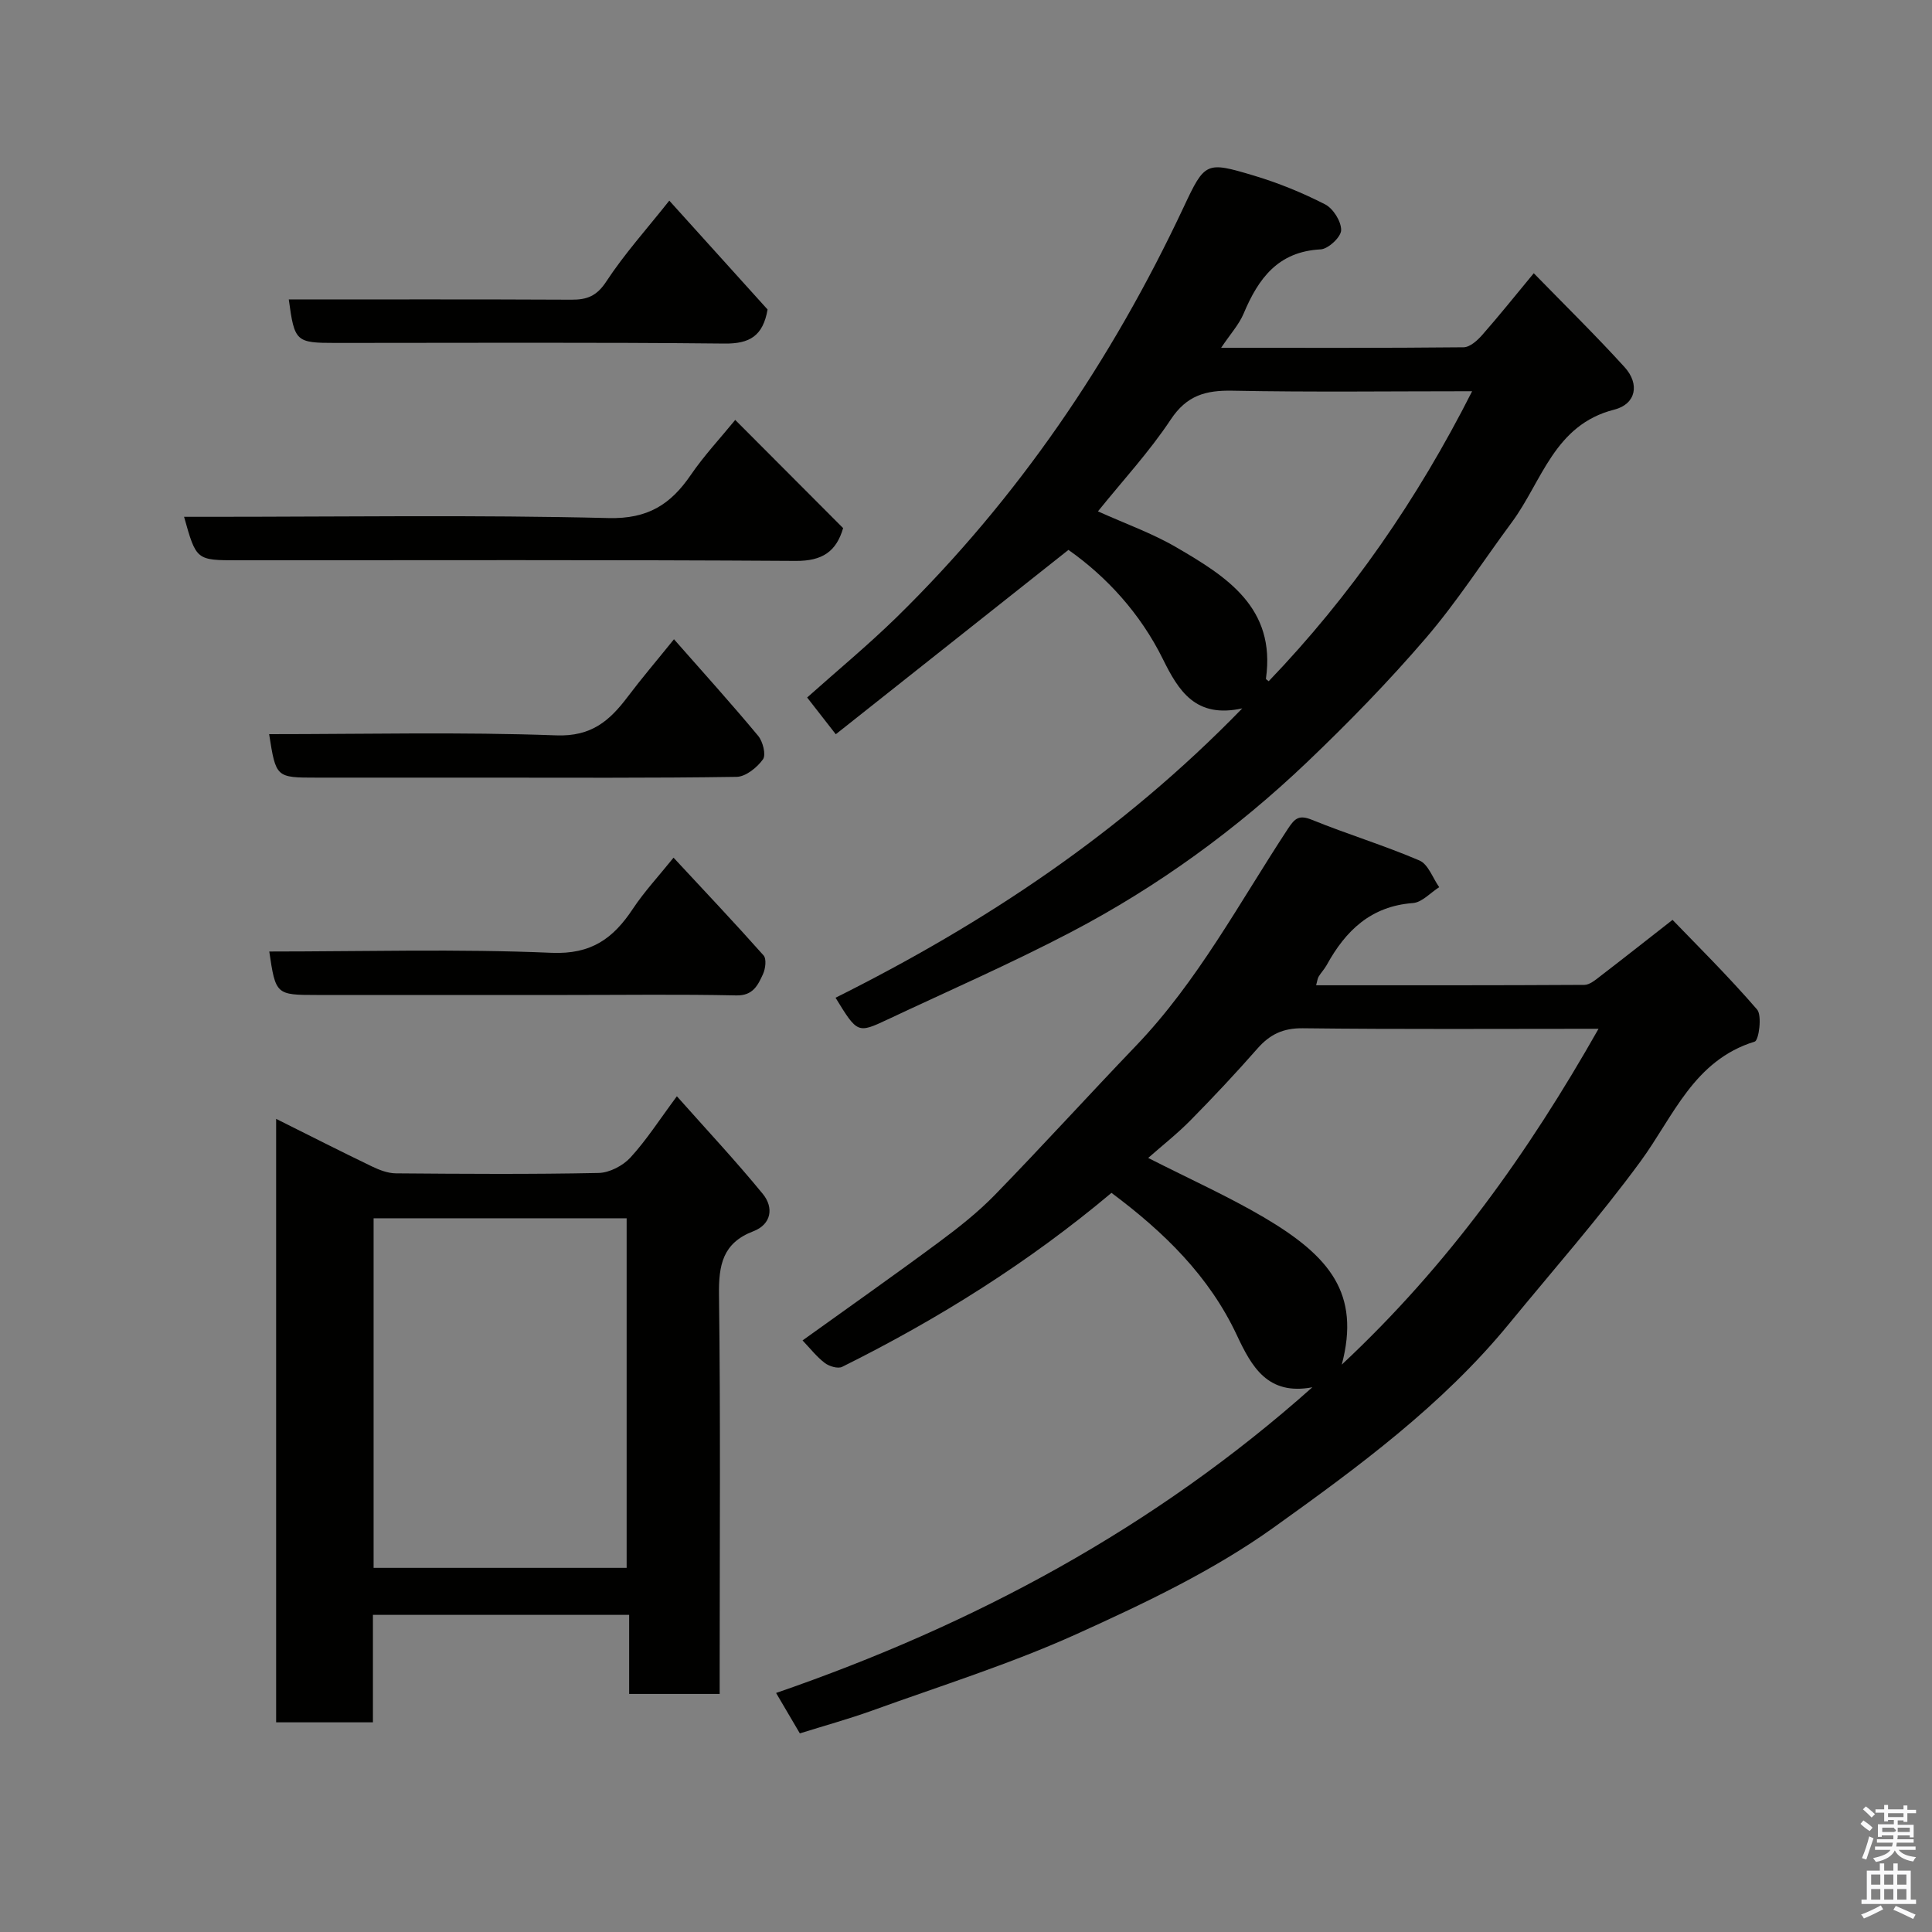 <svg enable-background="new 0 0 400 400" viewBox="0 0 400 400" xmlns="http://www.w3.org/2000/svg"><rect x="0" y="0" width="400" height="400" fill="#808080" stroke="none"/><path d="m385.2 377.6.6-.7c.6.4 1.3.9 1.9 1.5l-.6.7c-.8-.5-1.4-1-1.9-1.5zm.3 7.1c.6-1.4 1.1-2.9 1.5-4.5.3.1.6.3.9.4-.5 1.4-1 2.9-1.5 4.4zm.2-10.1.6-.6c.7.5 1.3 1.1 1.9 1.6l-.7.7c-.6-.6-1.2-1.2-1.8-1.7zm8.4-.8h.8v.9h1.8v.7h-1.8v1.8h-.8v-.3h-1.2v.9h3.3v2.6h-.8v-.4h-2.5c0 .3 0 .6-.1.8h3.4v.7h-3.5c0 .3-.1.6-.1.8h4v.7h-3.5c.7.9 1.9 1.3 3.6 1.5-.2.2-.4.5-.6.9-1.9-.3-3.2-1.1-3.8-2.3-.5 1.1-1.8 2-3.9 2.4-.2-.3-.4-.5-.6-.8 1.9-.4 3.1-.9 3.6-1.7h-3.2v-.7h3.5c.1-.2.1-.5.2-.8h-3.3v-.7h3.4c0-.2 0-.5 0-.8h-2.4v.3h-.8v-2.6h3.3v-.9h-1.2v.3h-.8v-1.8h-1.8v-.7h1.8v-.9h.8v.9h3.2zm-4.4 5.5h2.4c1-.3 0-.6 0-.9h-2.4zm1.2-3.1h3.2v-.8h-3.2zm4.4 2.2h-2.4v.9h2.5v-.9z" fill="#fafafb"/><path d="m389.2 385.8h.9v1.5h1.9v-1.5h.9v1.5h2.7v6h1.1v.9h-11.3v-.9h1.1v-6h2.7zm.2 8.7.5.8c-1.2.6-2.5 1.3-4 1.9-.2-.3-.3-.6-.6-.8 1.6-.6 3-1.3 4.1-1.9zm-2-4.3h1.9v-2.1h-1.9zm0 3.1h1.9v-2.2h-1.9zm2.7-3.1h1.9v-2.1h-1.9zm0 3.1h1.9v-2.2h-1.9zm2.4 1.3c1.4.6 2.7 1.2 4.1 1.8l-.5.9c-1.5-.7-2.8-1.4-4.1-1.9zm2.2-6.5h-1.9v2.1h1.9zm-1.9 5.2h1.9v-2.2h-1.9z" fill="#fafafb"/><g fill="#010100"><path d="m165.6 358.88c-1.59-2.7-3.14-5.34-4.92-8.37 41.06-14.15 78.38-34.2 111.03-63.29-9.27 1.75-12.57-4.26-15.65-10.82-5.71-12.17-15-21.27-25.94-29.43-17.03 14.32-35.8 26.11-55.76 36.02-.88.44-2.7-.11-3.61-.81-1.69-1.29-3.04-3.04-4.59-4.66 9.48-6.81 18.94-13.46 28.22-20.34 4.08-3.02 8.12-6.21 11.65-9.84 9.86-10.14 19.37-20.61 29.16-30.82 12.8-13.36 21.41-29.65 31.46-44.93 1.45-2.21 2.32-2.94 5.01-1.84 7.34 2.98 14.96 5.29 22.23 8.41 1.81.78 2.74 3.62 4.08 5.52-1.81 1.15-3.56 3.15-5.45 3.29-8.71.65-13.93 5.72-17.84 12.83-.47.85-1.17 1.57-1.67 2.4-.23.38-.27.89-.52 1.79 18.68 0 37.11.03 55.54-.08 1.1-.01 2.29-1.03 3.28-1.79 4.75-3.64 9.45-7.36 14.97-11.67 4.58 4.76 11.32 11.41 17.5 18.55 1.08 1.25.36 6.39-.48 6.65-12.64 3.9-16.79 15.43-23.63 24.78-8.52 11.63-18.09 22.49-27.25 33.66-13.8 16.84-31.27 29.67-48.7 42.15-12.49 8.94-26.73 15.7-40.81 22.07-13.74 6.21-28.25 10.75-42.46 15.89-4.87 1.74-9.87 3.12-14.85 4.68zm112.2-76.35c22.12-20.67 38.65-43.94 53.16-69.53-20.96 0-41.09.13-61.22-.11-4.09-.05-6.82 1.27-9.39 4.19-4.47 5.09-9.11 10.04-13.86 14.86-2.78 2.82-5.93 5.29-8.77 7.8 8.59 4.37 16.48 7.91 23.89 12.26 13.74 8.09 20.08 15.82 16.19 30.53z"/><path d="m257.2 146.66c-9.69 2.14-13.21-3.67-16.44-10.21-4.69-9.48-11.67-17.05-19.55-22.6-16.02 12.69-31.92 25.3-48.17 38.17-2.48-3.18-4.17-5.35-5.93-7.61 6.24-5.57 12.6-10.83 18.49-16.58 25.12-24.59 44.55-53.18 59.46-84.94 4.4-9.38 4.64-9.49 14.46-6.56 5.09 1.52 10.08 3.55 14.81 5.97 1.69.86 3.37 3.54 3.34 5.36-.02 1.41-2.67 3.89-4.24 3.97-8.83.45-12.89 6.02-15.94 13.27-.97 2.31-2.78 4.28-4.67 7.11 17.35 0 33.77.06 50.2-.11 1.31-.01 2.86-1.41 3.86-2.55 3.47-3.94 6.75-8.05 10.67-12.78 6.47 6.64 12.83 12.87 18.8 19.44 3.19 3.51 2.37 7.66-2.14 8.8-12.45 3.15-14.94 14.86-21.21 23.33-5.93 8.01-11.34 16.45-17.81 23.99-7.71 8.98-16.01 17.5-24.58 25.67-14.63 13.95-30.94 25.79-48.85 35.17-12.41 6.5-25.28 12.12-37.96 18.09-6.25 2.94-6.28 2.89-10.81-4.49 30.78-15.37 59.18-34.14 84.21-59.91zm47.59-65.66c-16.99 0-33.3.21-49.6-.11-5.56-.11-9.48.96-12.8 5.97-4.44 6.7-9.97 12.67-15.07 19.01 5.62 2.54 11.19 4.51 16.2 7.43 10.39 6.05 20.67 12.48 18.58 27.2-.02.16.39.38.57.54 16.95-17.67 30.74-37.56 42.12-60.04z"/><path d="m57.17 356.59c0-41.51 0-82.78 0-124.94 6.85 3.42 13.3 6.7 19.82 9.84 1.54.74 3.31 1.43 4.98 1.44 13.99.11 27.99.21 41.97-.08 2.26-.05 5.03-1.5 6.59-3.2 3.29-3.58 5.95-7.75 9.61-12.68 6.16 6.94 12.21 13.4 17.8 20.23 2.29 2.81 1.79 6.28-1.97 7.72-6.36 2.43-7.19 7-7.11 13.16.33 25.65.14 51.3.14 76.95v5.68c-6.32 0-12.25 0-18.74 0 0-5.24 0-10.64 0-16.37-17.92 0-35.3 0-53.05 0v22.25c-6.74 0-13.13 0-20.04 0zm20.18-104.36v72.38h52.39c0-24.32 0-48.23 0-72.38-17.52 0-34.77 0-52.39 0z"/><path d="m152.22 86.94c7.64 7.66 14.93 14.97 22.34 22.4-1.41 4.82-4.26 6.83-9.82 6.79-38.5-.25-76.99-.13-115.49-.13-8.62 0-8.62 0-11.14-9h5.4c27.5 0 55.01-.42 82.49.26 8.13.2 12.84-2.82 17.01-8.91 2.74-4.01 6.1-7.6 9.21-11.41z"/><path d="m55.72 152c19.84 0 39.67-.48 59.46.25 7.32.27 11.07-3.07 14.81-8.03 2.86-3.79 5.95-7.41 9.55-11.87 6.1 6.93 11.9 13.35 17.43 20 .98 1.18 1.67 3.93.99 4.87-1.22 1.69-3.56 3.59-5.46 3.62-17.65.27-35.3.16-52.96.16-11.32 0-22.65 0-33.97 0-8.43 0-8.43 0-9.85-9z"/><path d="m55.75 197c19.5 0 39-.57 58.44.27 8.26.35 12.78-2.99 16.84-9.11 2.34-3.53 5.27-6.68 8.42-10.59 6.45 6.94 12.65 13.5 18.64 20.24.64.72.39 2.76-.12 3.87-1.05 2.27-2.04 4.49-5.53 4.41-11.65-.25-23.31-.09-34.96-.09-17.32 0-34.63 0-51.95 0-8.37 0-8.47-.09-9.78-9z"/><path d="m59.79 62c19.52 0 39.01-.05 58.5.05 3.24.02 5.26-.75 7.23-3.76 3.76-5.73 8.4-10.88 13.05-16.75 7.03 7.79 13.78 15.26 20.35 22.54-.96 5.48-3.7 7.11-8.93 7.05-26.82-.28-53.66-.13-80.49-.13-8.26 0-8.52-.24-9.71-9z"/></g></svg>